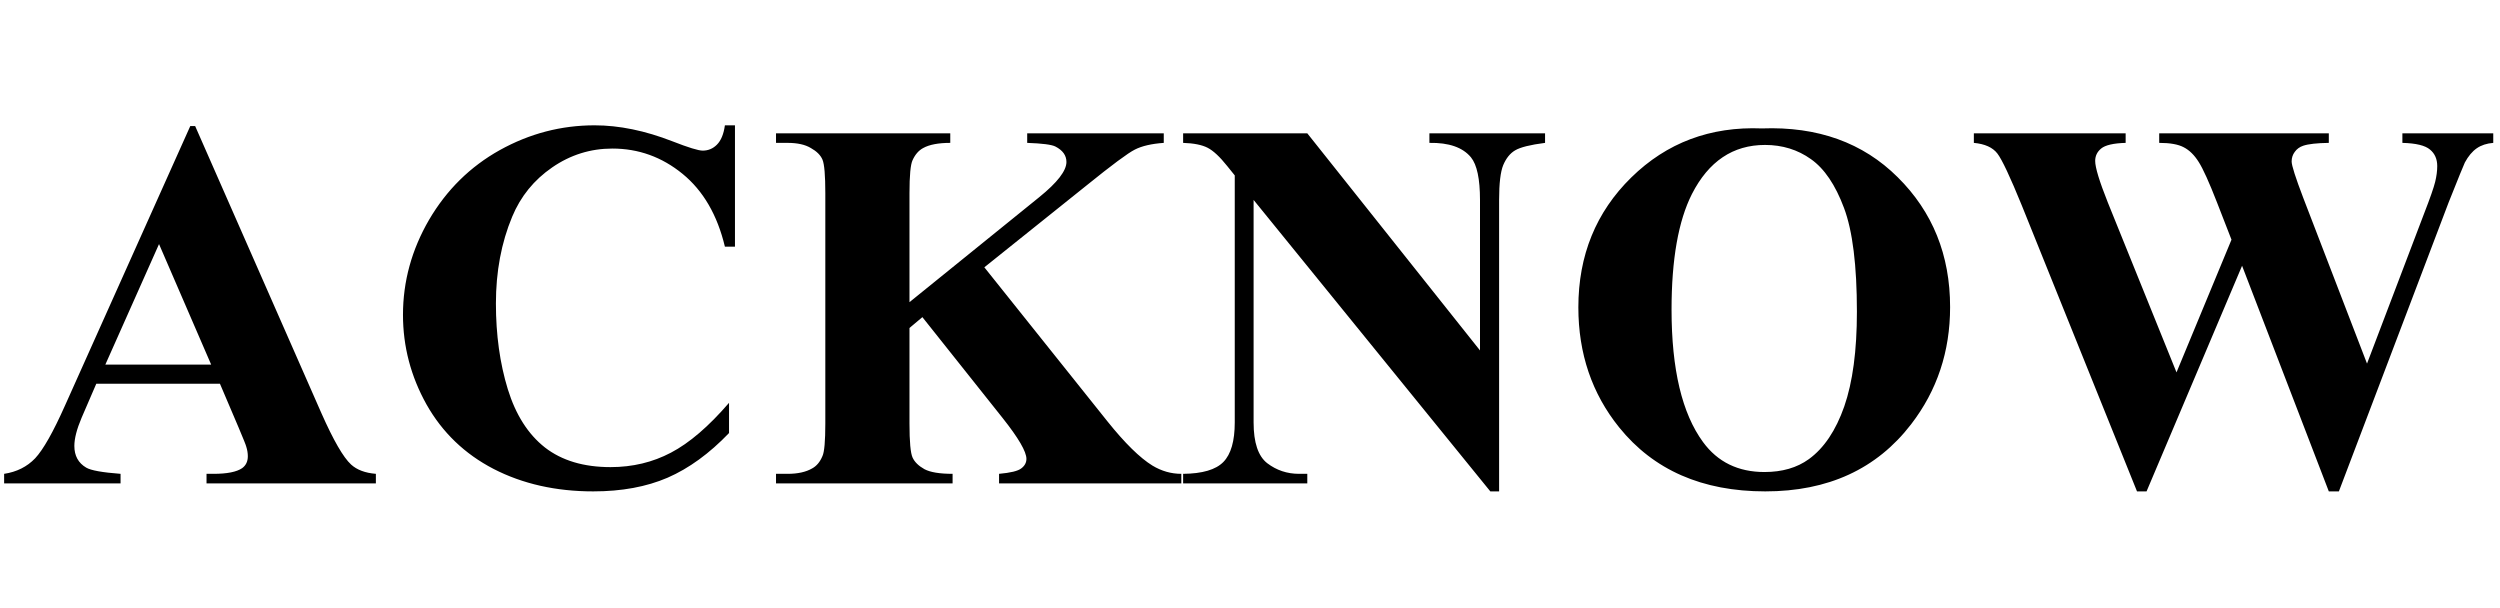 <svg width="662" height="161" viewBox="0 0 662 161" fill="none" xmlns="http://www.w3.org/2000/svg">
<path d="M58.242 101.613H25.498L21.602 110.637C20.326 113.645 19.688 116.128 19.688 118.088C19.688 120.686 20.736 122.6 22.832 123.83C24.062 124.559 27.093 125.106 31.924 125.471V128H1.094V125.471C4.421 124.969 7.155 123.602 9.297 121.369C11.439 119.09 14.082 114.419 17.227 107.355L50.381 33.391H51.68L85.107 109.406C88.297 116.607 90.918 121.141 92.969 123.01C94.518 124.423 96.706 125.243 99.531 125.471V128H54.688V125.471H56.533C60.133 125.471 62.663 124.969 64.121 123.967C65.124 123.238 65.625 122.189 65.625 120.822C65.625 120.002 65.488 119.159 65.215 118.293C65.124 117.883 64.44 116.174 63.164 113.166L58.242 101.613ZM55.918 96.555L42.109 64.631L27.891 96.555H55.918ZM194.619 33.185V65.314H191.953C189.948 56.929 186.211 50.503 180.742 46.037C175.273 41.571 169.076 39.338 162.148 39.338C156.361 39.338 151.051 41.001 146.221 44.328C141.39 47.655 137.858 52.007 135.625 57.385C132.754 64.266 131.318 71.922 131.318 80.353C131.318 88.648 132.367 96.213 134.463 103.049C136.559 109.839 139.84 114.989 144.307 118.498C148.773 121.962 154.561 123.693 161.67 123.693C167.503 123.693 172.835 122.417 177.666 119.865C182.542 117.313 187.669 112.915 193.047 106.672V114.67C187.852 120.093 182.428 124.035 176.777 126.496C171.172 128.911 164.609 130.119 157.09 130.119C147.201 130.119 138.405 128.137 130.703 124.172C123.047 120.207 117.122 114.51 112.93 107.082C108.783 99.654 106.709 91.747 106.709 83.361C106.709 74.52 109.01 66.135 113.613 58.205C118.262 50.275 124.505 44.123 132.344 39.748C140.228 35.373 148.59 33.185 157.432 33.185C163.949 33.185 170.83 34.598 178.076 37.424C182.269 39.065 184.935 39.885 186.074 39.885C187.533 39.885 188.786 39.361 189.834 38.312C190.928 37.219 191.634 35.51 191.953 33.185H194.619ZM260.654 70.783L293.262 111.594C297.865 117.336 301.829 121.232 305.156 123.283C307.572 124.742 310.124 125.471 312.812 125.471V128H264.551V125.471C267.604 125.197 269.564 124.719 270.43 124.035C271.341 123.352 271.797 122.508 271.797 121.506C271.797 119.592 269.701 115.992 265.508 110.705L244.248 83.977L240.83 86.848V112.141C240.83 116.971 241.104 119.979 241.65 121.164C242.197 122.349 243.245 123.374 244.795 124.24C246.344 125.061 248.828 125.471 252.246 125.471V128H205.488V125.471H208.564C211.253 125.471 213.418 124.992 215.059 124.035C216.243 123.397 217.155 122.303 217.793 120.754C218.294 119.66 218.545 116.789 218.545 112.141V51.164C218.545 46.425 218.294 43.462 217.793 42.277C217.292 41.092 216.266 40.067 214.717 39.201C213.213 38.29 211.162 37.834 208.564 37.834H205.488V35.305H251.631V37.834C248.486 37.834 246.094 38.29 244.453 39.201C243.268 39.839 242.334 40.91 241.65 42.414C241.104 43.553 240.83 46.47 240.83 51.164V80.012L275.215 52.19C280 48.316 282.393 45.217 282.393 42.893C282.393 41.161 281.413 39.794 279.453 38.791C278.451 38.29 275.967 37.971 272.002 37.834V35.305H308.164V37.834C304.928 38.062 302.376 38.654 300.508 39.611C298.685 40.523 294.447 43.667 287.793 49.045L260.654 70.783ZM346.172 35.305L391.904 92.795V52.941C391.904 47.382 391.107 43.622 389.512 41.662C387.324 39.019 383.656 37.743 378.506 37.834V35.305H409.131V37.834C405.212 38.335 402.568 38.996 401.201 39.816C399.88 40.591 398.831 41.89 398.057 43.713C397.327 45.49 396.963 48.566 396.963 52.941V130.119H394.639L331.953 52.941V111.867C331.953 117.199 333.161 120.799 335.576 122.668C338.037 124.536 340.84 125.471 343.984 125.471H346.172V128H313.291V125.471C318.395 125.425 321.95 124.377 323.955 122.326C325.96 120.275 326.963 116.789 326.963 111.867V46.447L324.98 43.986C323.021 41.525 321.289 39.908 319.785 39.133C318.281 38.358 316.117 37.925 313.291 37.834V35.305H346.172ZM466.553 34.006C481.318 33.459 493.304 37.766 502.51 46.926C511.761 56.086 516.387 67.547 516.387 81.311C516.387 93.068 512.946 103.413 506.064 112.346C496.95 124.195 484.076 130.119 467.441 130.119C450.762 130.119 437.865 124.468 428.75 113.166C421.549 104.234 417.949 93.638 417.949 81.379C417.949 67.616 422.62 56.154 431.963 46.994C441.351 37.788 452.881 33.459 466.553 34.006ZM467.373 38.381C458.896 38.381 452.448 42.71 448.027 51.369C444.427 58.478 442.627 68.687 442.627 81.994C442.627 97.808 445.407 109.497 450.967 117.062C454.84 122.349 460.264 124.992 467.236 124.992C471.93 124.992 475.85 123.853 478.994 121.574C483.005 118.658 486.126 114.009 488.359 107.629C490.592 101.203 491.709 92.841 491.709 82.541C491.709 70.282 490.57 61.122 488.291 55.06C486.012 48.954 483.096 44.647 479.541 42.141C476.032 39.634 471.976 38.381 467.373 38.381ZM660.215 35.305V37.834C658.483 37.971 657.025 38.449 655.84 39.27C654.655 40.09 653.607 41.343 652.695 43.029C652.422 43.576 650.986 47.108 648.389 53.625L619.336 130.119H616.67L593.701 70.373L568.408 130.119H565.879L535.391 54.445C532.292 46.835 530.127 42.232 528.896 40.637C527.666 39.042 525.592 38.107 522.676 37.834V35.305H562.871V37.834C559.635 37.925 557.471 38.426 556.377 39.338C555.329 40.204 554.805 41.297 554.805 42.619C554.805 44.351 555.921 48.02 558.154 53.625L576.338 98.606L590.898 63.469L587.07 53.625C584.974 48.247 583.356 44.67 582.217 42.893C581.077 41.07 579.756 39.771 578.252 38.996C576.794 38.221 574.629 37.834 571.758 37.834V35.305H616.67V37.834C613.525 37.88 611.27 38.13 609.902 38.586C608.945 38.905 608.193 39.452 607.646 40.227C607.1 40.956 606.826 41.799 606.826 42.756C606.826 43.804 607.852 47.017 609.902 52.395L626.787 96.281L641.895 56.565C643.49 52.463 644.469 49.66 644.834 48.156C645.199 46.652 645.381 45.262 645.381 43.986C645.381 42.118 644.743 40.66 643.467 39.611C642.191 38.518 639.753 37.925 636.152 37.834V35.305H660.215Z" fill="black"/>
</svg>
